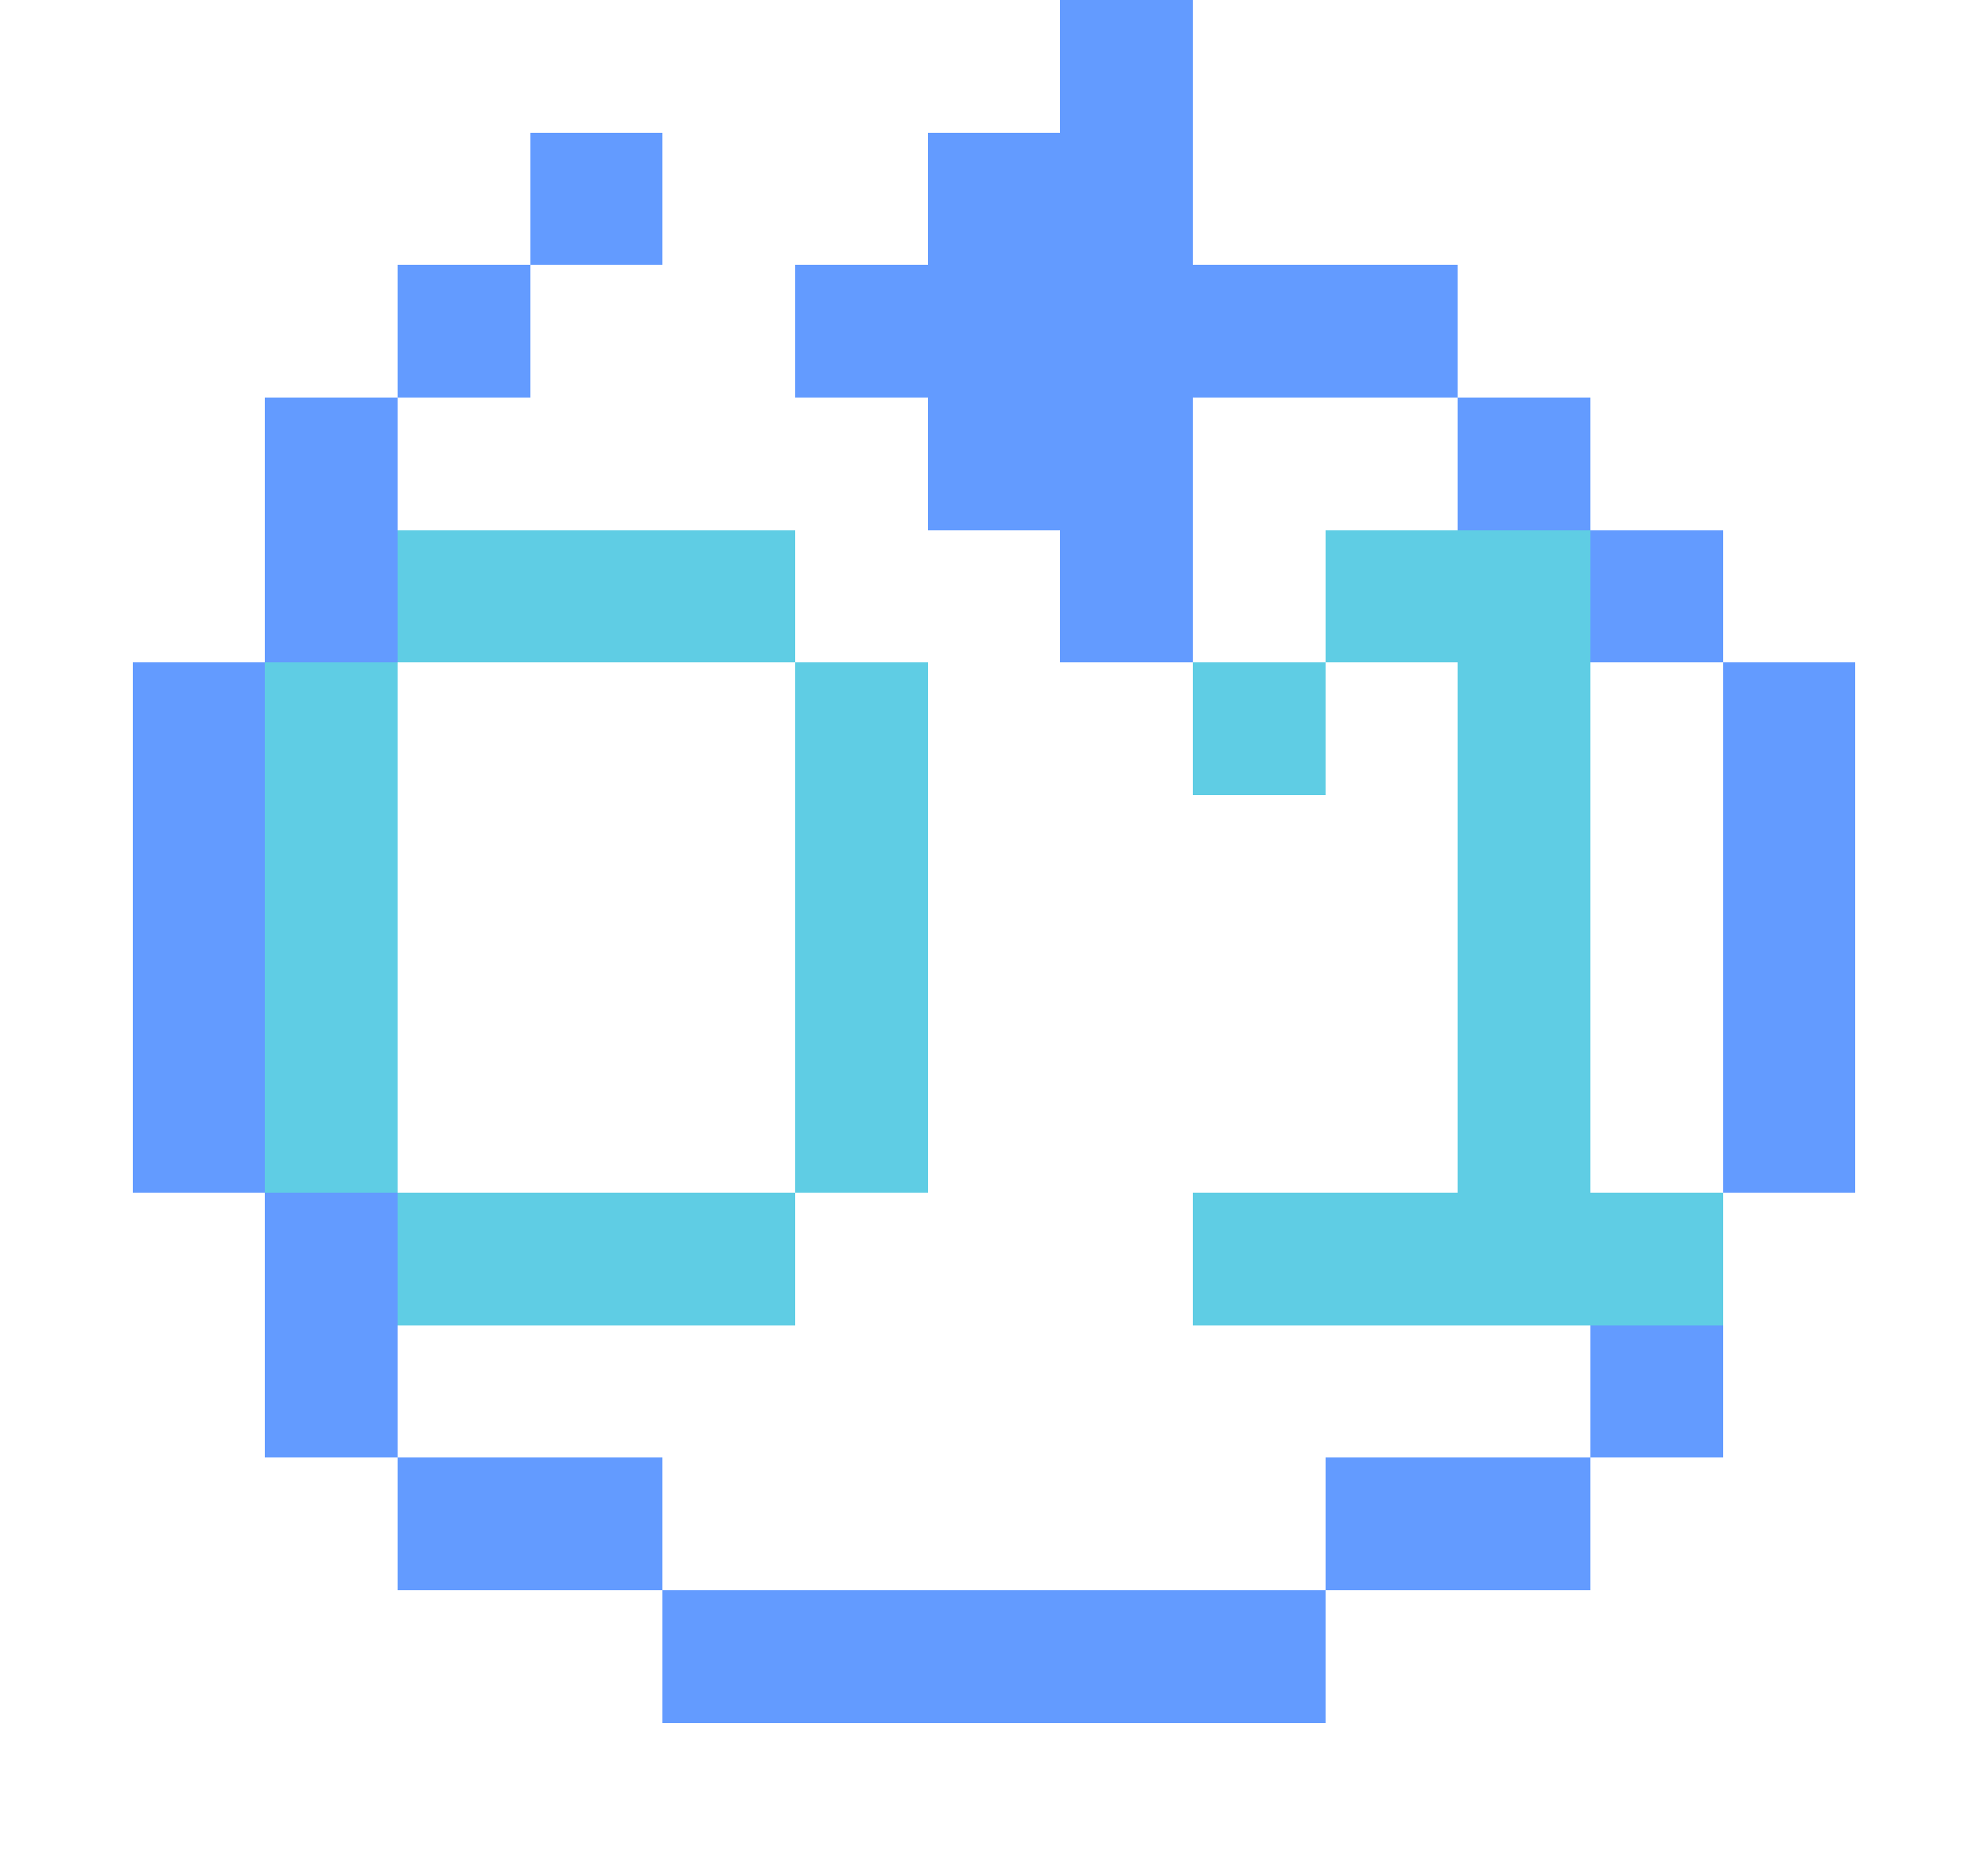 <?xml version="1.0" encoding="UTF-8" ?>
<svg version="1.1" width="15" height="14" xmlns="http://www.w3.org/2000/svg" shape-rendering="crispEdges">
<rect x="8" y="0" width="1" height="1" fill="#639BFF" />
<rect x="4" y="1" width="1" height="1" fill="#639BFF" />
<rect x="7" y="1" width="1" height="1" fill="#639BFF" />
<rect x="8" y="1" width="1" height="1" fill="#639BFF" />
<rect x="3" y="2" width="1" height="1" fill="#639BFF" />
<rect x="6" y="2" width="1" height="1" fill="#639BFF" />
<rect x="7" y="2" width="1" height="1" fill="#639BFF" />
<rect x="8" y="2" width="1" height="1" fill="#639BFF" />
<rect x="9" y="2" width="1" height="1" fill="#639BFF" />
<rect x="10" y="2" width="1" height="1" fill="#639BFF" />
<rect x="2" y="3" width="1" height="1" fill="#639BFF" />
<rect x="7" y="3" width="1" height="1" fill="#639BFF" />
<rect x="8" y="3" width="1" height="1" fill="#639BFF" />
<rect x="11" y="3" width="1" height="1" fill="#639BFF" />
<rect x="2" y="4" width="1" height="1" fill="#639BFF" />
<rect x="3" y="4" width="1" height="1" fill="#5FCDE4" />
<rect x="4" y="4" width="1" height="1" fill="#5FCDE4" />
<rect x="5" y="4" width="1" height="1" fill="#5FCDE4" />
<rect x="8" y="4" width="1" height="1" fill="#639BFF" />
<rect x="10" y="4" width="1" height="1" fill="#5FCDE4" />
<rect x="11" y="4" width="1" height="1" fill="#5FCDE4" />
<rect x="12" y="4" width="1" height="1" fill="#639BFF" />
<rect x="1" y="5" width="1" height="1" fill="#639BFF" />
<rect x="2" y="5" width="1" height="1" fill="#5FCDE4" />
<rect x="6" y="5" width="1" height="1" fill="#5FCDE4" />
<rect x="9" y="5" width="1" height="1" fill="#5FCDE4" />
<rect x="11" y="5" width="1" height="1" fill="#5FCDE4" />
<rect x="13" y="5" width="1" height="1" fill="#639BFF" />
<rect x="1" y="6" width="1" height="1" fill="#639BFF" />
<rect x="2" y="6" width="1" height="1" fill="#5FCDE4" />
<rect x="6" y="6" width="1" height="1" fill="#5FCDE4" />
<rect x="11" y="6" width="1" height="1" fill="#5FCDE4" />
<rect x="13" y="6" width="1" height="1" fill="#639BFF" />
<rect x="1" y="7" width="1" height="1" fill="#639BFF" />
<rect x="2" y="7" width="1" height="1" fill="#5FCDE4" />
<rect x="6" y="7" width="1" height="1" fill="#5FCDE4" />
<rect x="11" y="7" width="1" height="1" fill="#5FCDE4" />
<rect x="13" y="7" width="1" height="1" fill="#639BFF" />
<rect x="1" y="8" width="1" height="1" fill="#639BFF" />
<rect x="2" y="8" width="1" height="1" fill="#5FCDE4" />
<rect x="6" y="8" width="1" height="1" fill="#5FCDE4" />
<rect x="11" y="8" width="1" height="1" fill="#5FCDE4" />
<rect x="13" y="8" width="1" height="1" fill="#639BFF" />
<rect x="2" y="9" width="1" height="1" fill="#639BFF" />
<rect x="3" y="9" width="1" height="1" fill="#5FCDE4" />
<rect x="4" y="9" width="1" height="1" fill="#5FCDE4" />
<rect x="5" y="9" width="1" height="1" fill="#5FCDE4" />
<rect x="9" y="9" width="1" height="1" fill="#5FCDE4" />
<rect x="10" y="9" width="1" height="1" fill="#5FCDE4" />
<rect x="11" y="9" width="1" height="1" fill="#5FCDE4" />
<rect x="12" y="9" width="1" height="1" fill="#5FCDE4" />
<rect x="2" y="10" width="1" height="1" fill="#639BFF" />
<rect x="12" y="10" width="1" height="1" fill="#639BFF" />
<rect x="3" y="11" width="1" height="1" fill="#639BFF" />
<rect x="4" y="11" width="1" height="1" fill="#639BFF" />
<rect x="10" y="11" width="1" height="1" fill="#639BFF" />
<rect x="11" y="11" width="1" height="1" fill="#639BFF" />
<rect x="5" y="12" width="1" height="1" fill="#639BFF" />
<rect x="6" y="12" width="1" height="1" fill="#639BFF" />
<rect x="7" y="12" width="1" height="1" fill="#639BFF" />
<rect x="8" y="12" width="1" height="1" fill="#639BFF" />
<rect x="9" y="12" width="1" height="1" fill="#639BFF" />
</svg>